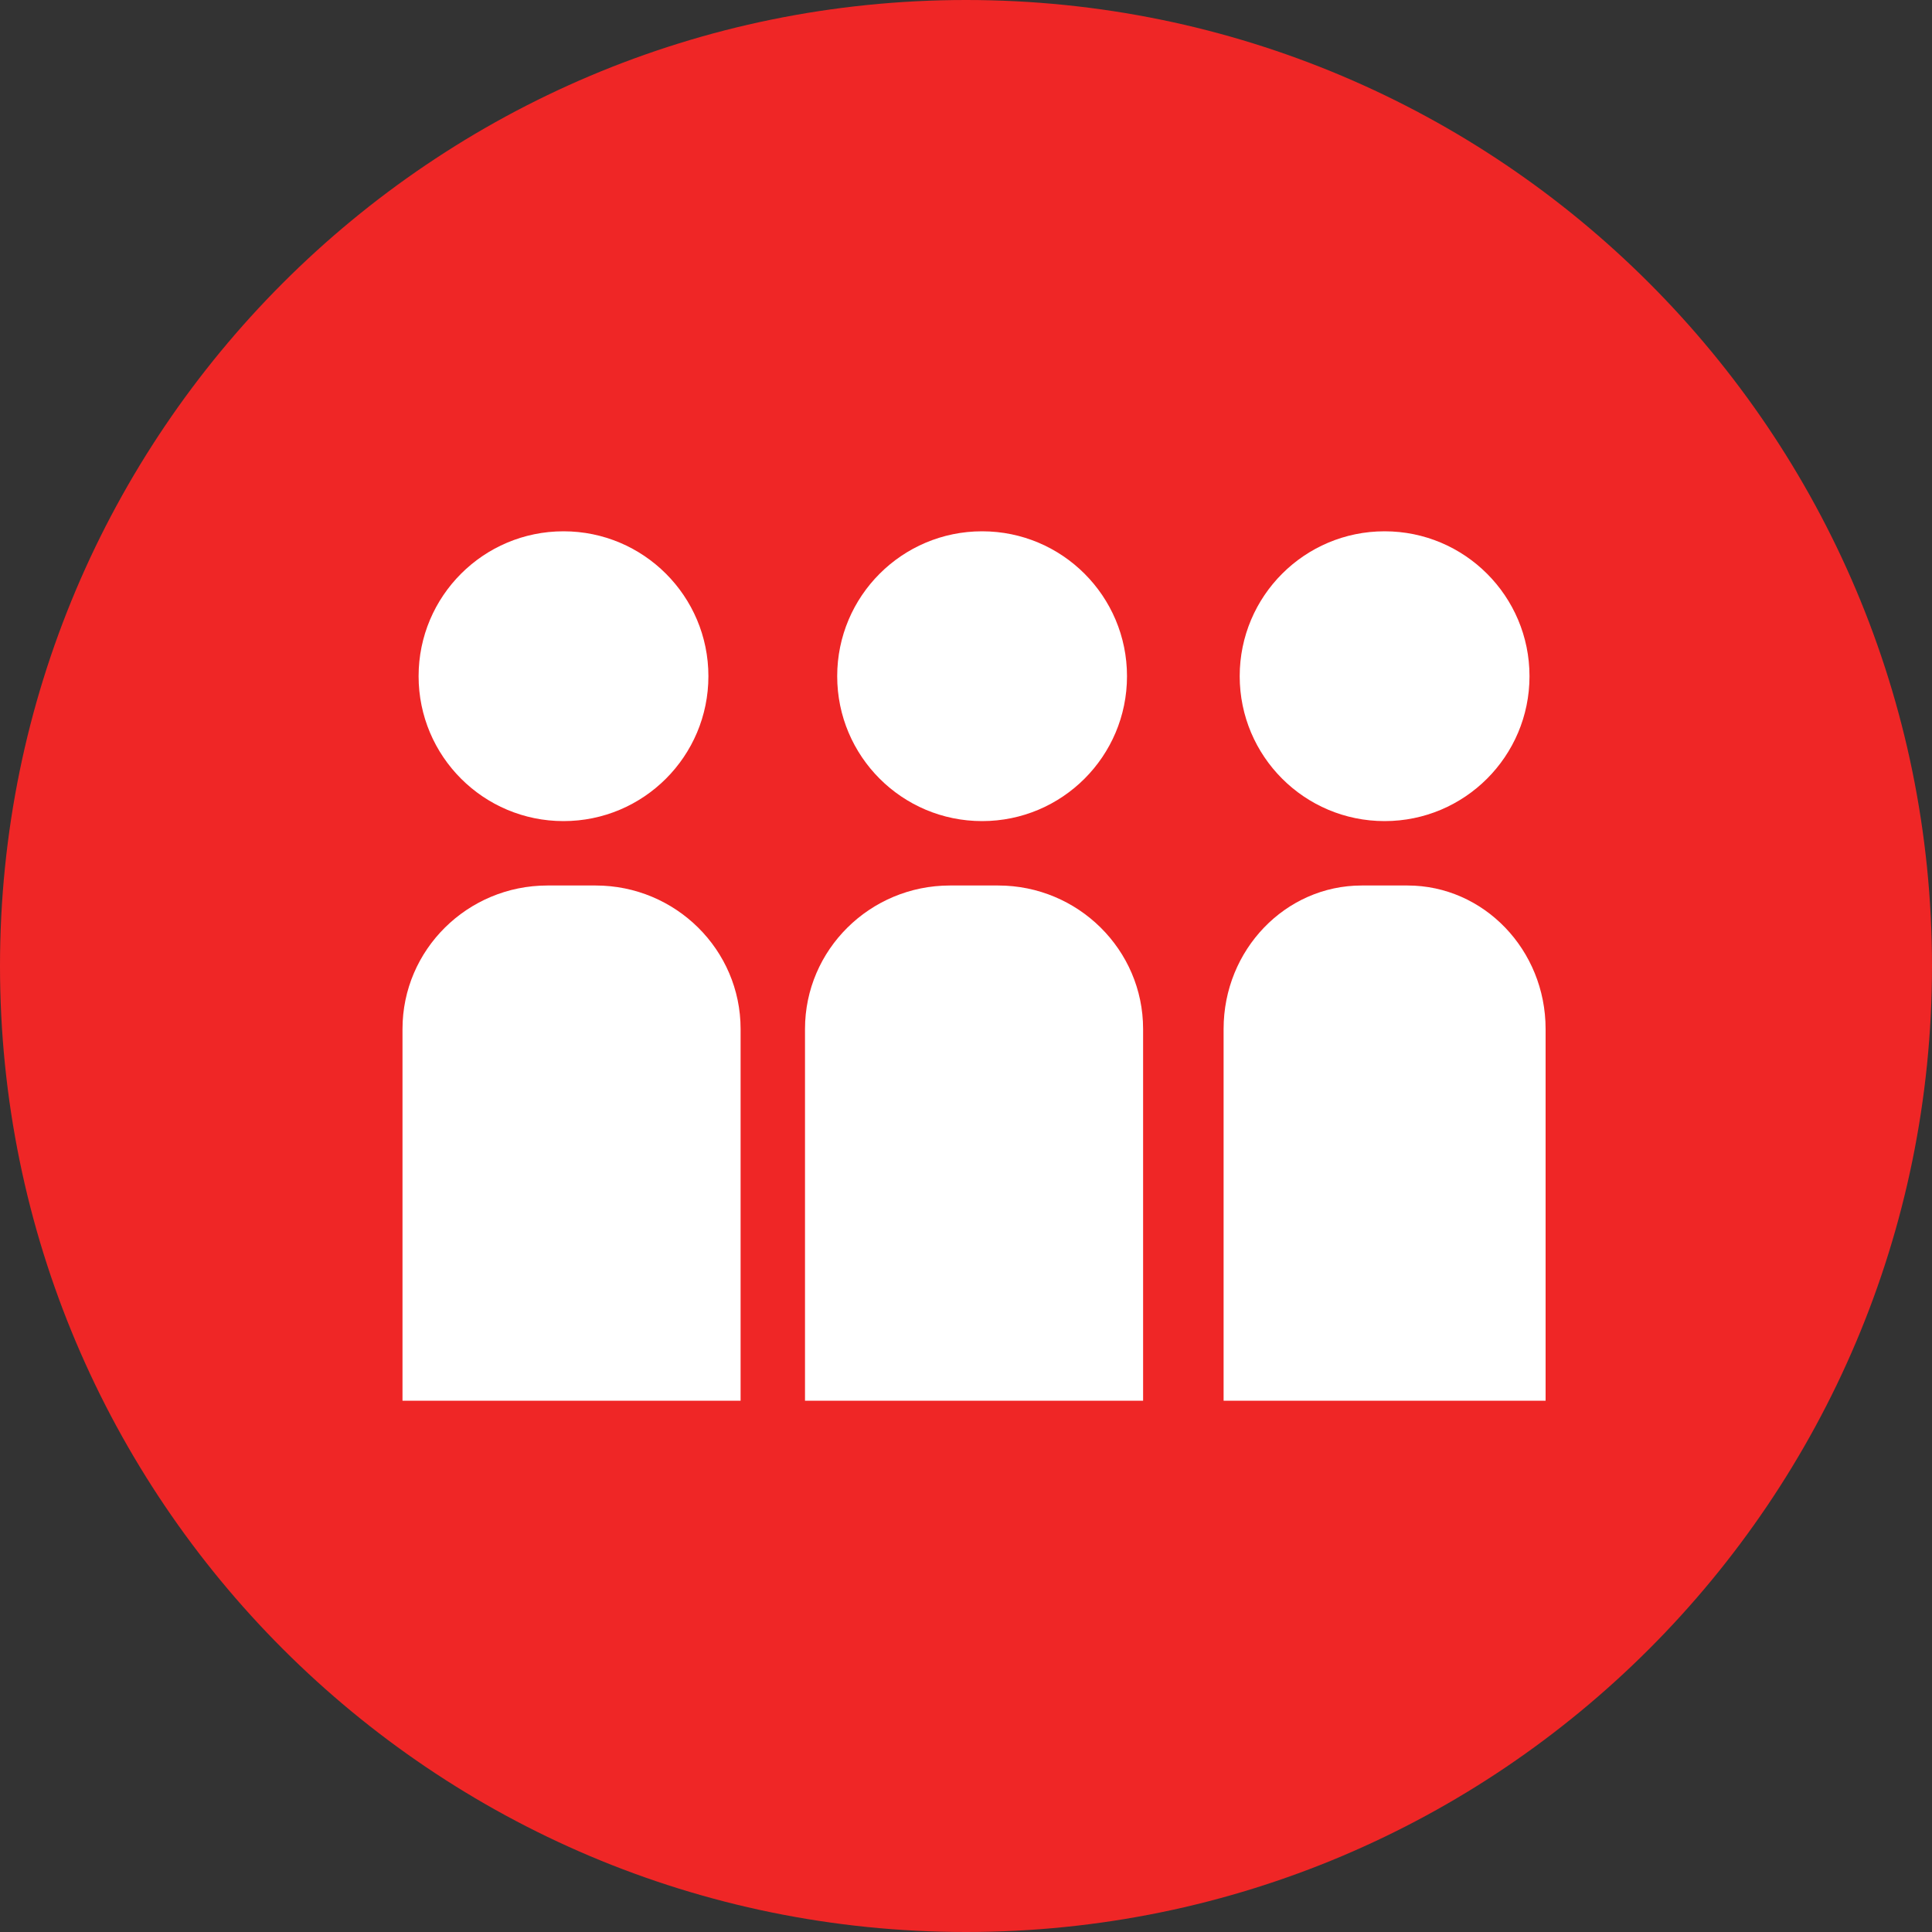 <svg width="120" height="120" viewBox="0 0 120 120" fill="none" xmlns="http://www.w3.org/2000/svg">
<rect x="0" y="0" width="120" height="120" fill="#333333" stroke="none"/>
<path d="M60 120C93.137 120 120 93.137 120 60C120 26.863 93.137 0 60 0C26.863 0 0 26.863 0 60C0 93.137 26.863 120 60 120Z" fill="#EF2626"/>
<path d="M58.994 55H61.996C66.964 55 71 58.994 71 63.911V87H50V63.911C50 58.994 54.036 55 59.004 55H58.994Z" fill="white"/>
<path d="M61 51C65.971 51 70 46.971 70 42C70 37.029 65.971 33 61 33C56.029 33 52 37.029 52 42C52 46.971 56.029 51 61 51Z" fill="white"/>
<path d="M84.566 55H87.424C92.156 55 96 58.994 96 63.911V87H76V63.911C76 58.994 79.844 55 84.576 55H84.566Z" fill="white"/>
<path d="M86 51C90.971 51 95 46.971 95 42C95 37.029 90.971 33 86 33C81.029 33 77 37.029 77 42C77 46.971 81.029 51 86 51Z" fill="white"/>
<path d="M33.994 55H36.996C41.964 55 46 58.994 46 63.911V87H25V63.911C25 58.994 29.036 55 34.004 55H33.994Z" fill="white"/>
<path d="M35 51C39.971 51 44 46.971 44 42C44 37.029 39.971 33 35 33C30.029 33 26 37.029 26 42C26 46.971 30.029 51 35 51Z" fill="white"/>
</svg>
